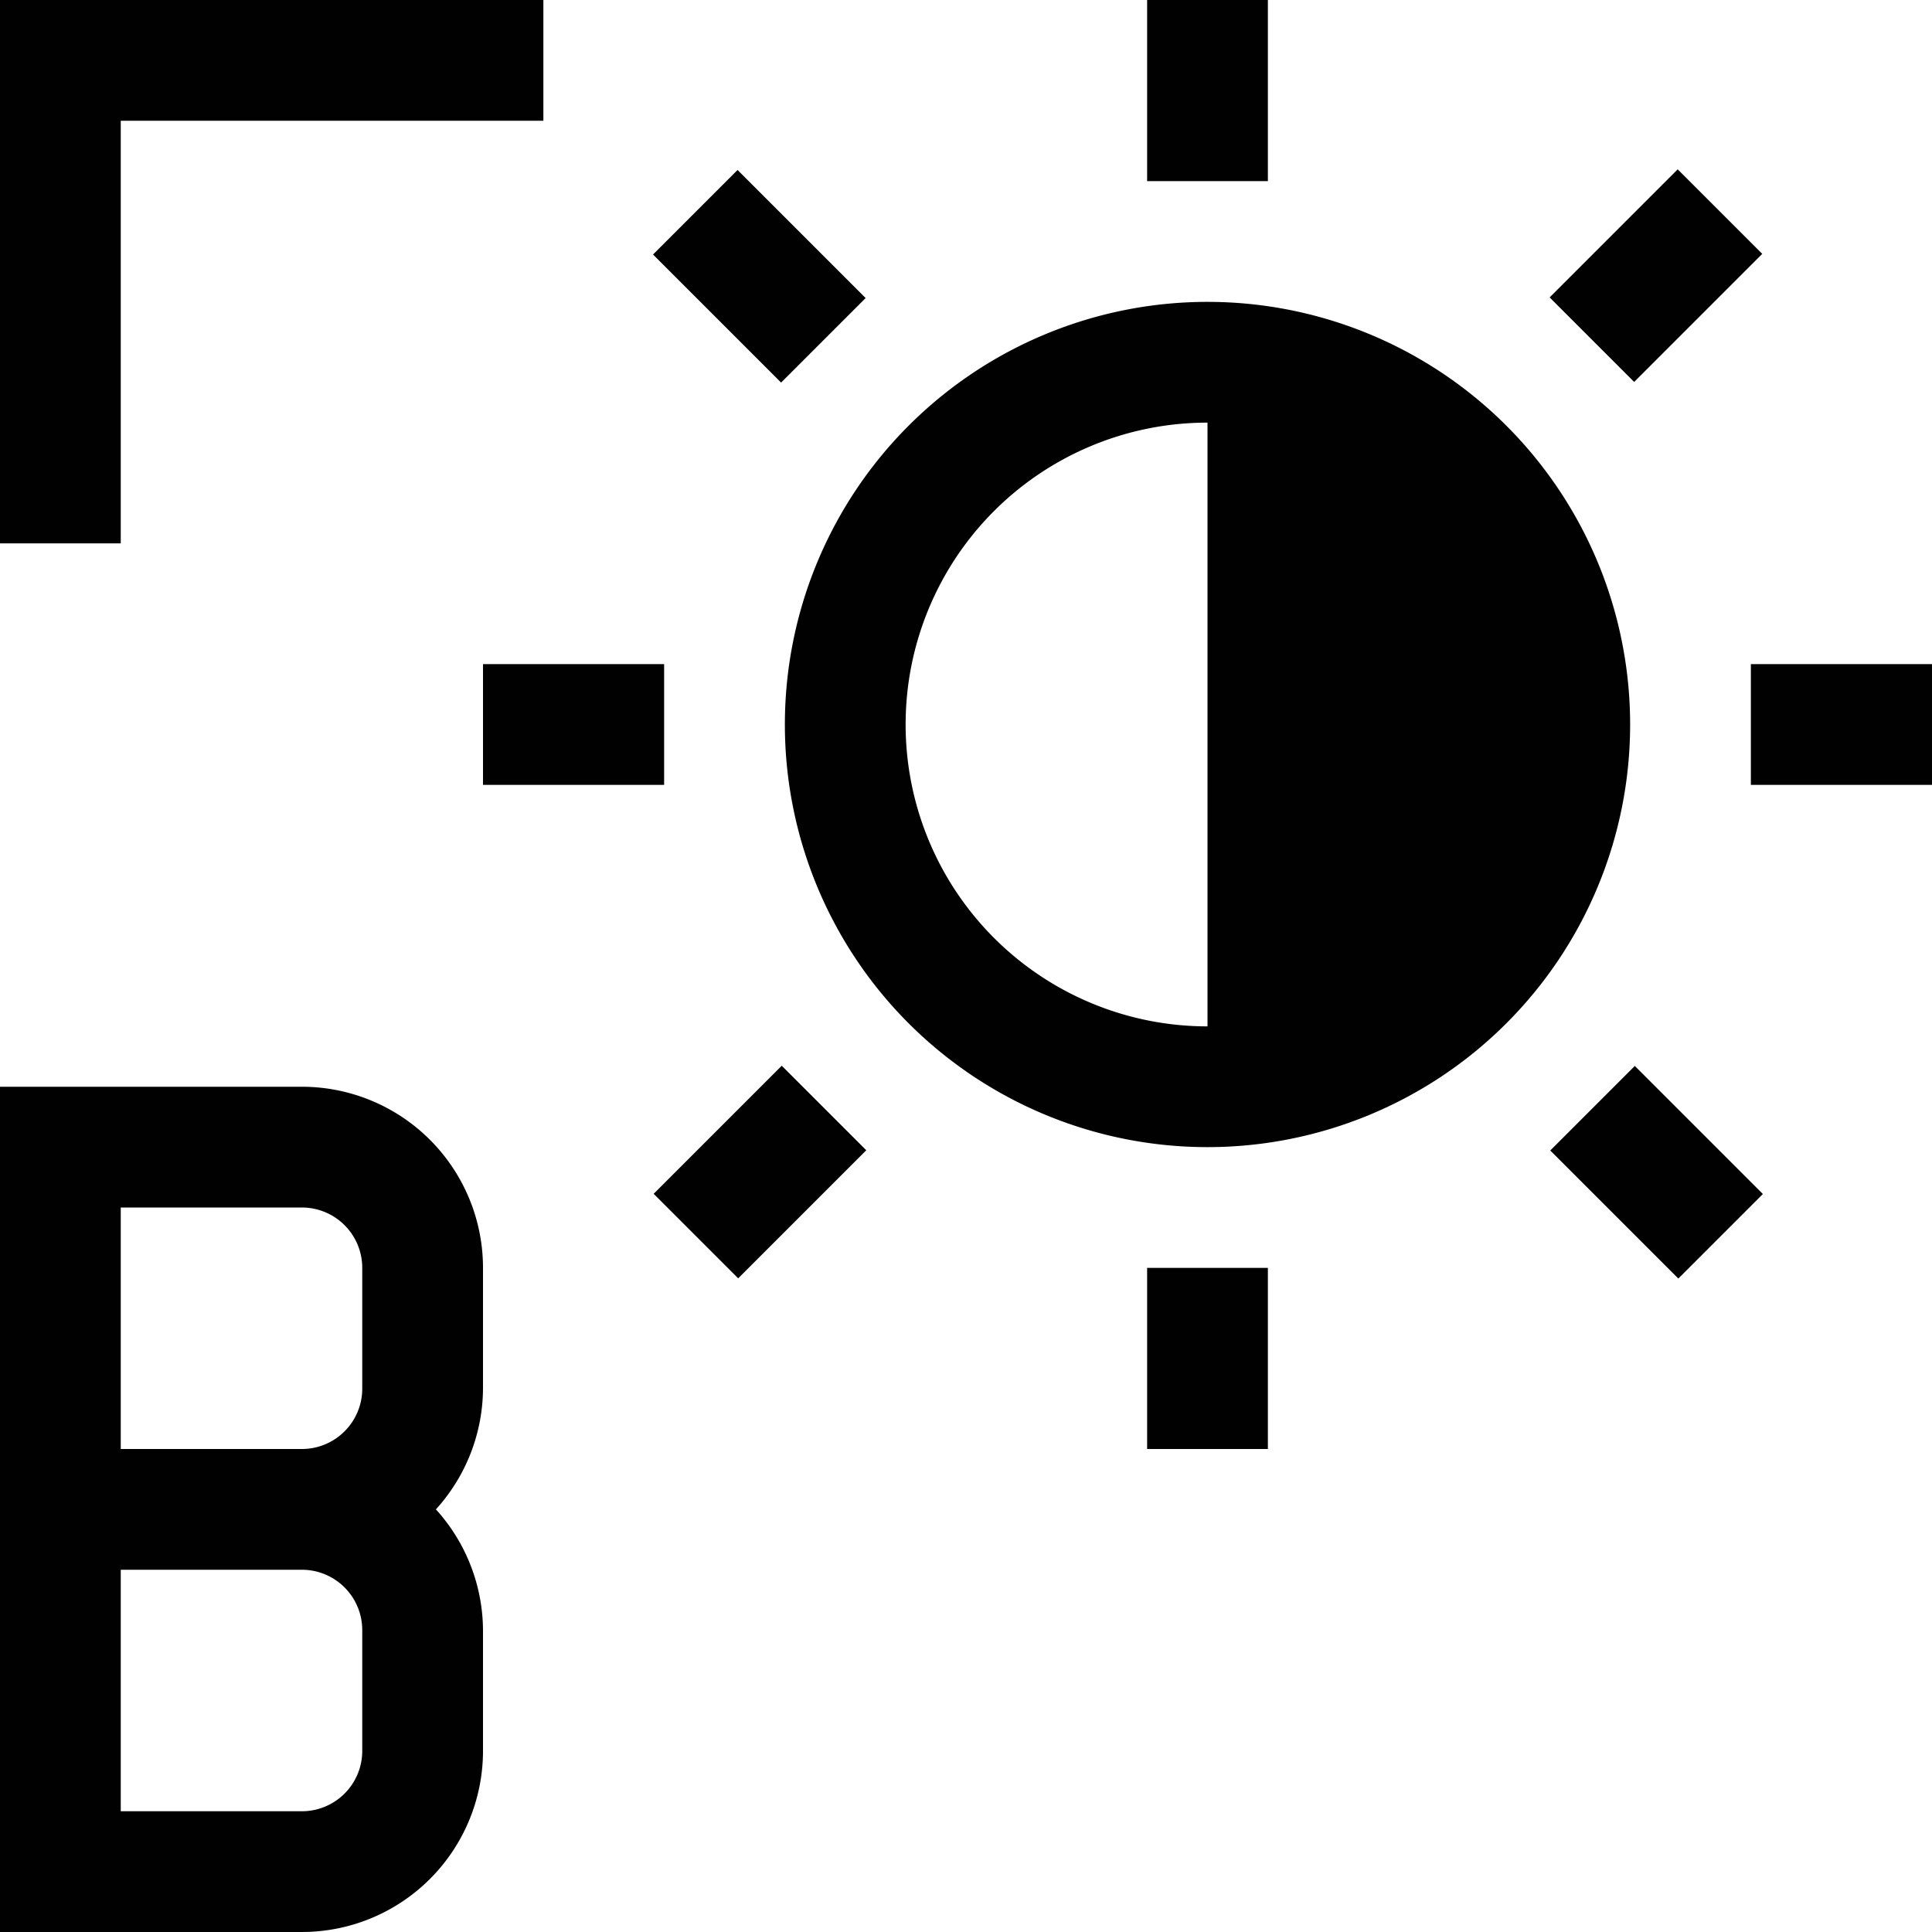 <svg xmlns="http://www.w3.org/2000/svg" id="icon" viewBox="0 0 32 32"><defs><style>.cls-1{fill:#000100}.cls-2{fill:none}</style></defs><title>watson-health--pet-image-B</title><rect width="2" height="3" x="19" y="21" class="cls-1"/><rect width="2" height="3" x="19" class="cls-1"/><rect width="3" height="2" x="8" y="11" class="cls-1"/><rect width="3" height="2" x="29" y="11" class="cls-1"/><rect width="1.98" height="3" x="11.59" y="3.07" class="cls-1" transform="translate(0.45 10.24) rotate(-45)"/><rect width="1.98" height="3" x="26.44" y="17.92" class="cls-1" transform="translate(-5.69 25.08) rotate(-45)"/><rect width="3" height="1.98" x="11.09" y="18.42" class="cls-1" transform="translate(-10.04 14.59) rotate(-45)"/><rect width="3" height="1.98" x="25.93" y="3.58" class="cls-1" transform="translate(4.8 20.73) rotate(-45)"/><path d="M20,5a7,7,0,1,0,7,7A7,7,0,0,0,20,5Zm0,12A5,5,0,0,1,20,7Z" class="cls-1"/><path d="M5,18H0V32H5a3,3,0,0,0,3-3V27a3,3,0,0,0-.78-2A3,3,0,0,0,8,23V21A3,3,0,0,0,5,18ZM2,20H5a1,1,0,0,1,1,1v2a1,1,0,0,1-1,1H2Zm4,9a1,1,0,0,1-1,1H2V26H5a1,1,0,0,1,1,1Z" class="cls-1"/><polygon points="2 2 9 2 9 0 0 0 0 9 2 9 2 2" class="cls-1"/><rect id="_Transparent_Rectangle_" width="32" height="32" class="cls-2" data-name="&lt;Transparent Rectangle&gt;"/></svg>